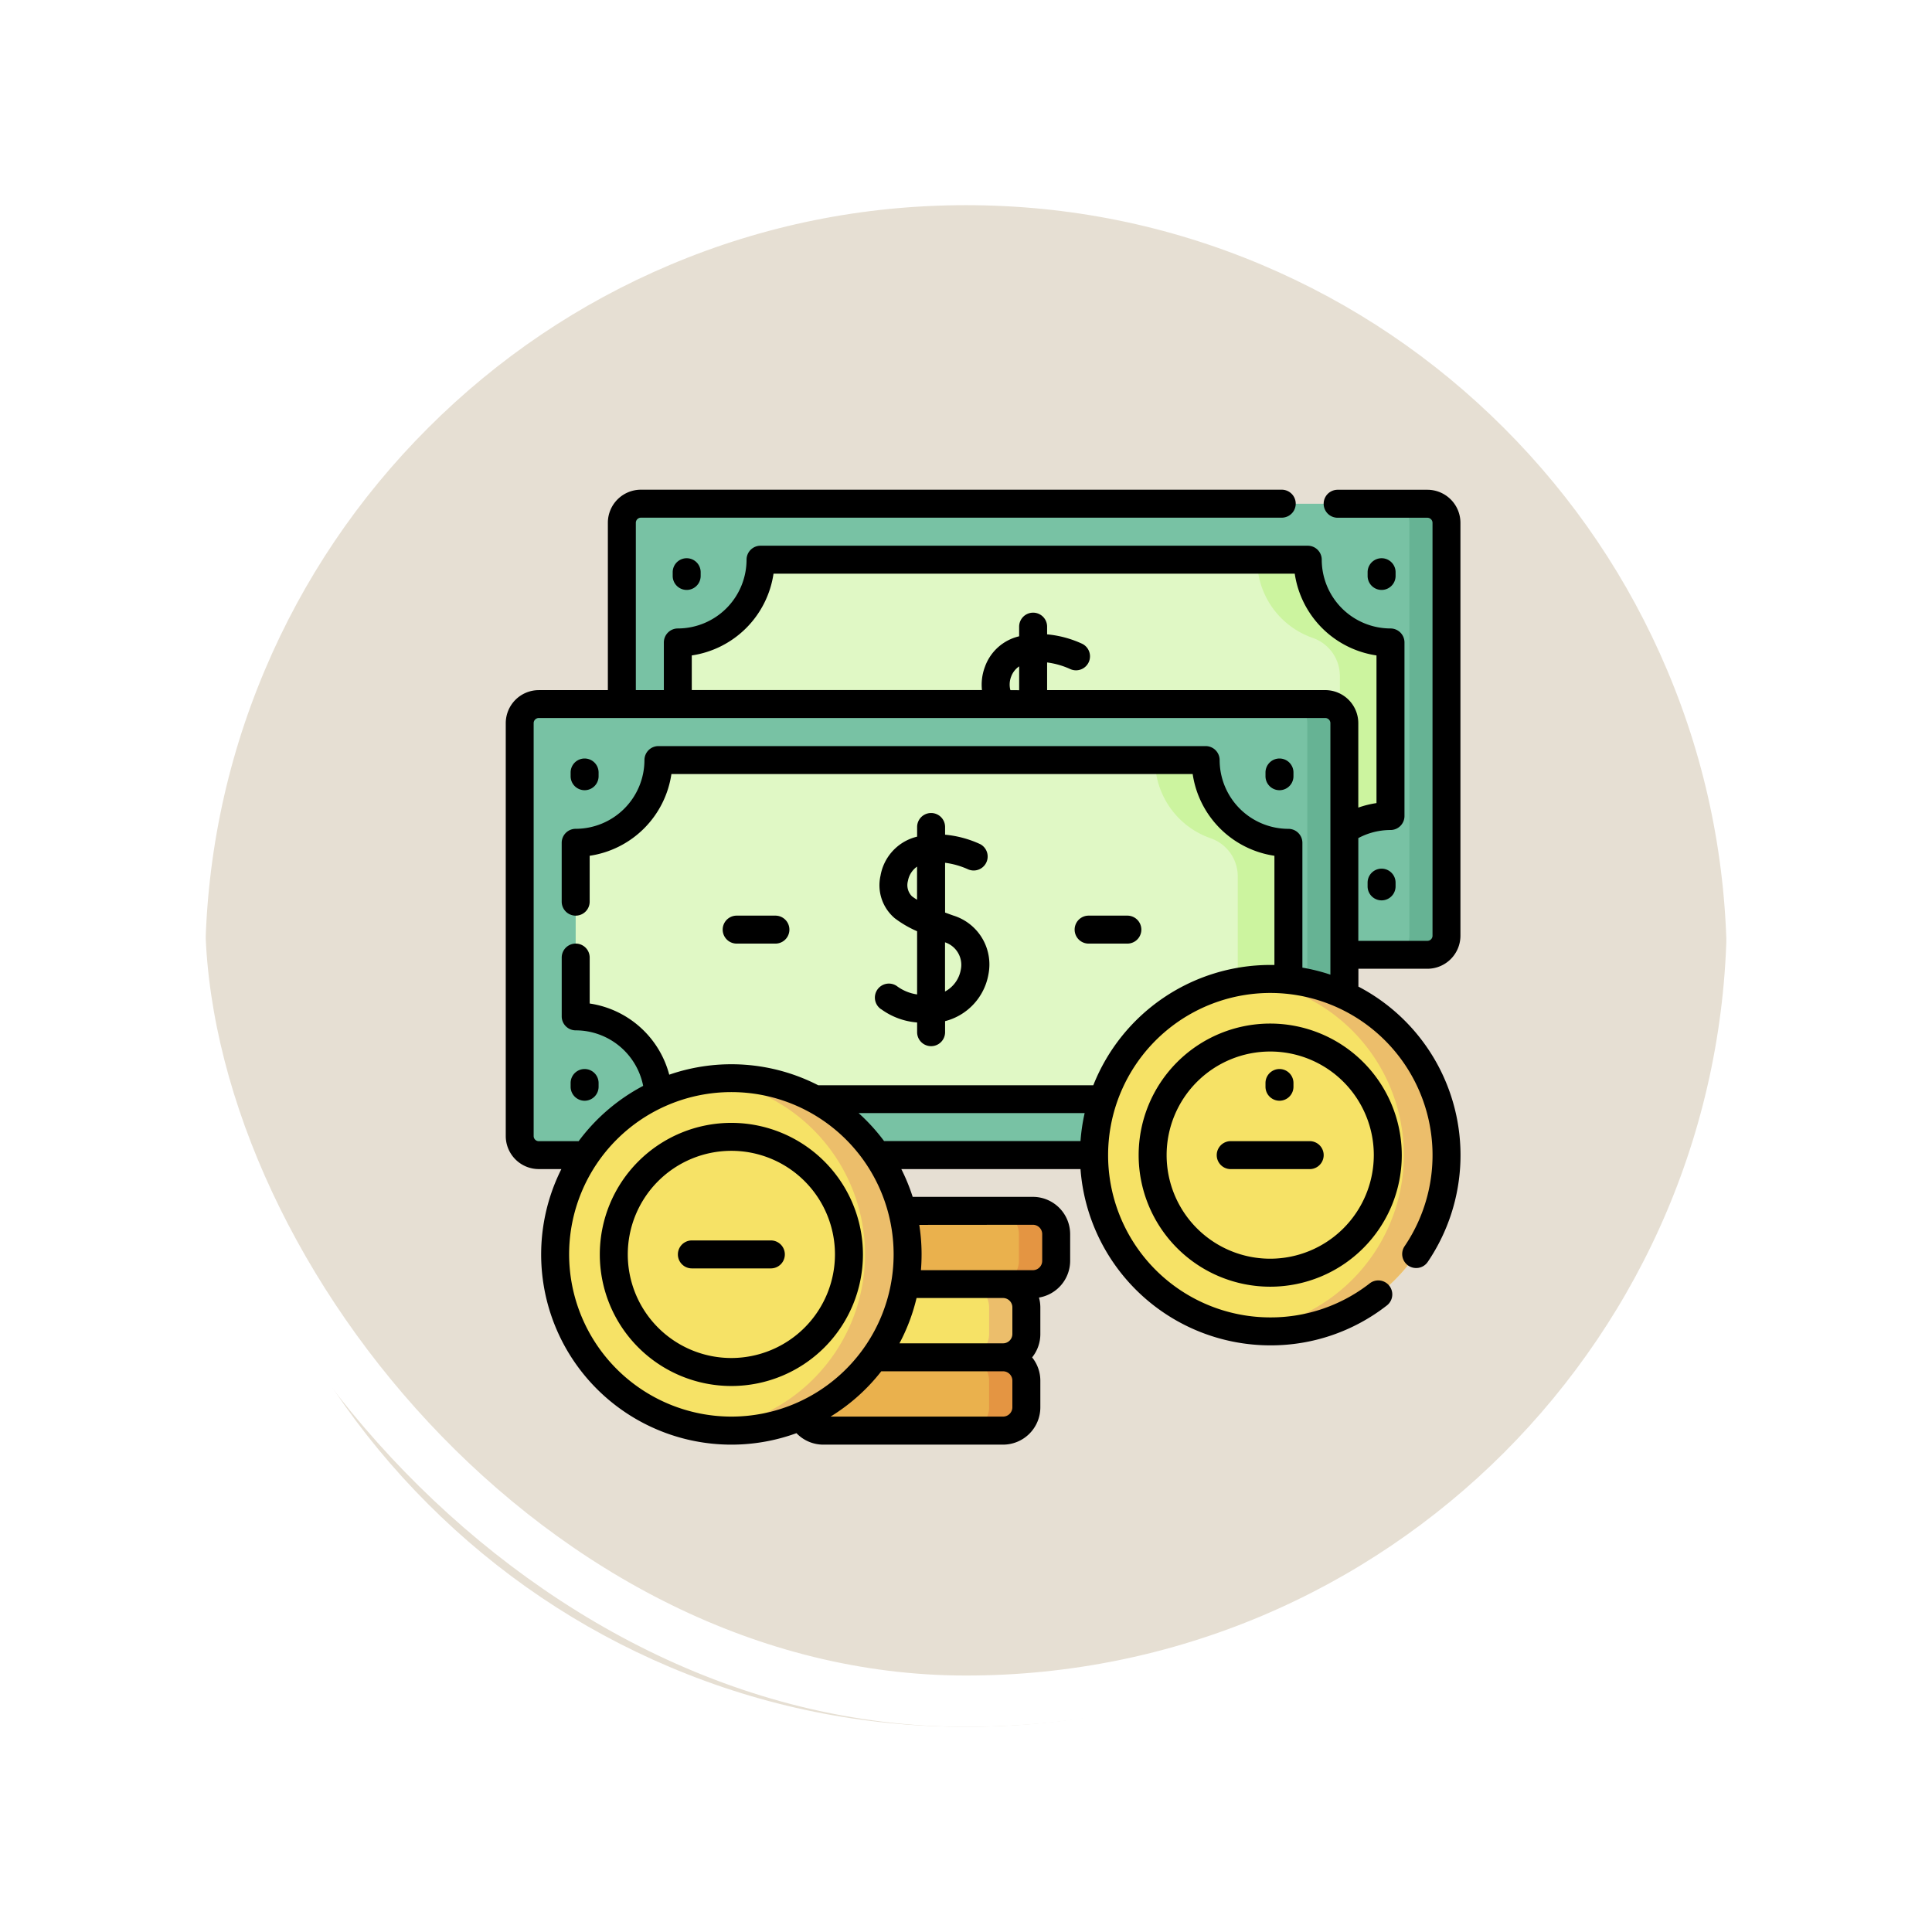 <svg xmlns="http://www.w3.org/2000/svg" xmlns:xlink="http://www.w3.org/1999/xlink" width="113" height="113" viewBox="0 0 113 113">
  <defs>
    <filter id="Trazado_896985" x="0" y="0" width="113" height="113" filterUnits="userSpaceOnUse">
      <feOffset dy="3" input="SourceAlpha"/>
      <feGaussianBlur stdDeviation="3" result="blur"/>
      <feFlood flood-opacity="0.161"/>
      <feComposite operator="in" in2="blur"/>
      <feComposite in="SourceGraphic"/>
    </filter>
  </defs>
  <g id="Grupo_1116531" data-name="Grupo 1116531" transform="translate(-1001 -2163)">
    <g id="Grupo_1113421" data-name="Grupo 1113421" transform="translate(675.109 -1683)">
      <g id="Grupo_1111318" data-name="Grupo 1111318" transform="translate(-5.891)">
        <g id="Grupo_1109826" data-name="Grupo 1109826" transform="translate(340.781 3852)">
          <g id="Grupo_1098742" data-name="Grupo 1098742">
            <g transform="matrix(1, 0, 0, 1, -9, -6)" filter="url(#Trazado_896985)">
              <g id="Trazado_896985-2" data-name="Trazado 896985" transform="translate(9 6)" fill="#e2dacc" opacity="0.859">
                <path d="M 47.5 93.5 C 41.289 93.5 35.265 92.284 29.595 89.886 C 24.118 87.569 19.198 84.252 14.973 80.027 C 10.748 75.802 7.431 70.882 5.114 65.405 C 2.716 59.735 1.5 53.711 1.5 47.5 C 1.5 41.289 2.716 35.265 5.114 29.595 C 7.431 24.118 10.748 19.198 14.973 14.973 C 19.198 10.748 24.118 7.431 29.595 5.114 C 35.265 2.716 41.289 1.5 47.5 1.5 C 53.711 1.5 59.735 2.716 65.405 5.114 C 70.882 7.431 75.802 10.748 80.027 14.973 C 84.252 19.198 87.569 24.118 89.886 29.595 C 92.284 35.265 93.5 41.289 93.5 47.5 C 93.5 53.711 92.284 59.735 89.886 65.405 C 87.569 70.882 84.252 75.802 80.027 80.027 C 75.802 84.252 70.882 87.569 65.405 89.886 C 59.735 92.284 53.711 93.5 47.5 93.5 Z" stroke="none"/>
                <path d="M 47.5 3 C 41.491 3 35.664 4.176 30.179 6.496 C 24.881 8.737 20.121 11.946 16.034 16.034 C 11.946 20.121 8.737 24.881 6.496 30.179 C 4.176 35.664 3 41.491 3 47.5 C 3 53.509 4.176 59.336 6.496 64.821 C 8.737 70.119 11.946 74.879 16.034 78.966 C 20.121 83.054 24.881 86.263 30.179 88.504 C 35.664 90.824 41.491 92 47.5 92 C 53.509 92 59.336 90.824 64.82 88.504 C 70.119 86.263 74.878 83.054 78.966 78.966 C 83.054 74.879 86.263 70.119 88.504 64.821 C 90.824 59.336 92 53.509 92 47.5 C 92 41.491 90.824 35.664 88.504 30.179 C 86.263 24.881 83.054 20.121 78.966 16.034 C 74.878 11.946 70.119 8.737 64.82 6.496 C 59.336 4.176 53.509 3 47.5 3 M 47.5 0 C 73.733 0 95 21.266 95 47.5 L 95 47.5 C 95 73.734 73.733 95 47.5 95 C 21.266 95 0 73.734 0 47.5 L 0 47.5 C 0 21.266 21.266 0 47.5 0 Z" stroke="none" fill="#fff"/>
              </g>
            </g>
            <g id="Rectángulo_400907" data-name="Rectángulo 400907" transform="translate(0 0)" fill="none" stroke="#fff" stroke-width="3">
              <rect width="95" height="95" rx="47.5" stroke="none"/>
              <rect x="1.5" y="1.5" width="92" height="92" rx="46" fill="none"/>
            </g>
          </g>
        </g>
      </g>
    </g>
    <g id="moneda" transform="translate(1030.528 2191.646)">
      <g id="Grupo_1113437" data-name="Grupo 1113437" transform="translate(0.871 0.818)">
        <path id="Trazado_903673" data-name="Trazado 903673" d="M110.541,32.765a1.114,1.114,0,0,1-1.114,1.114h-46a1.114,1.114,0,0,1-1.114-1.114V8.614A1.114,1.114,0,0,1,63.425,7.5h46a1.114,1.114,0,0,1,1.114,1.114V32.765Z" transform="translate(-56.339 -7.5)" fill="#78c2a4"/>
        <path id="Trazado_903674" data-name="Trazado 903674" d="M476.642,7.5h-2.166a1.114,1.114,0,0,1,1.114,1.114V32.765a1.114,1.114,0,0,1-1.114,1.114h2.166a1.114,1.114,0,0,0,1.114-1.114V8.614A1.114,1.114,0,0,0,476.642,7.5Z" transform="translate(-423.555 -7.5)" fill="#66b394"/>
        <path id="Trazado_903675" data-name="Trazado 903675" d="M169.767,469.6H159.258a1.363,1.363,0,0,1-1.363-1.363v-1.559a1.363,1.363,0,0,1,1.363-1.363h10.509a1.363,1.363,0,0,1,1.363,1.363v1.559A1.363,1.363,0,0,1,169.767,469.6Z" transform="translate(-141.499 -415.383)" fill="#eab14d"/>
        <path id="Trazado_903676" data-name="Trazado 903676" d="M248.954,465.311h-2.179a1.363,1.363,0,0,1,1.363,1.363v1.559a1.363,1.363,0,0,1-1.363,1.363h2.179a1.363,1.363,0,0,0,1.363-1.363v-1.559A1.363,1.363,0,0,0,248.954,465.311Z" transform="translate(-220.686 -415.383)" fill="#e49542"/>
        <path id="Trazado_903677" data-name="Trazado 903677" d="M185.755,391H175.246a1.363,1.363,0,0,1-1.363-1.363v-1.559a1.363,1.363,0,0,1,1.363-1.363h10.509a1.363,1.363,0,0,1,1.363,1.363v1.559A1.363,1.363,0,0,1,185.755,391Z" transform="translate(-155.743 -345.362)" fill="#eab14d"/>
        <path id="Trazado_903678" data-name="Trazado 903678" d="M264.942,386.719h-2.179a1.363,1.363,0,0,1,1.363,1.363v1.559A1.363,1.363,0,0,1,262.763,391h2.179a1.363,1.363,0,0,0,1.363-1.363v-1.559A1.363,1.363,0,0,0,264.942,386.719Z" transform="translate(-234.93 -345.362)" fill="#e49542"/>
        <path id="Trazado_903679" data-name="Trazado 903679" d="M169.767,430.3H159.258a1.363,1.363,0,0,1-1.363-1.363v-1.559a1.363,1.363,0,0,1,1.363-1.363h10.509a1.363,1.363,0,0,1,1.363,1.363v1.559A1.363,1.363,0,0,1,169.767,430.3Z" transform="translate(-141.499 -380.373)" fill="#f6e266"/>
        <path id="Trazado_903680" data-name="Trazado 903680" d="M248.954,426.015h-2.179a1.363,1.363,0,0,1,1.363,1.363v1.559a1.363,1.363,0,0,1-1.363,1.363h2.179a1.363,1.363,0,0,0,1.363-1.363v-1.559A1.363,1.363,0,0,0,248.954,426.015Z" transform="translate(-220.686 -380.373)" fill="#ecbe6b"/>
        <path id="Trazado_903681" data-name="Trazado 903681" d="M134,52.5V42.34a4.84,4.84,0,0,1-4.84-4.84H97.151a4.84,4.84,0,0,1-4.84,4.84V52.5a4.84,4.84,0,0,1,4.84,4.84h32.006A4.84,4.84,0,0,1,134,52.5Z" transform="translate(-83.067 -34.228)" fill="#e0f8c5"/>
        <path id="Trazado_903682" data-name="Trazado 903682" d="M405.978,37.5h-2.962a4.842,4.842,0,0,0,3.253,4.574,2.361,2.361,0,0,1,1.587,2.23v6.228a2.36,2.36,0,0,1-1.587,2.23,4.842,4.842,0,0,0-3.253,4.574h2.962a4.84,4.84,0,0,1,4.84-4.84V42.34A4.84,4.84,0,0,1,405.978,37.5Z" transform="translate(-359.888 -34.228)" fill="#ccf49f"/>
        <path id="Trazado_903683" data-name="Trazado 903683" d="M55.783,140.217a1.114,1.114,0,0,1-1.114,1.114h-46a1.114,1.114,0,0,1-1.114-1.114V116.066a1.114,1.114,0,0,1,1.114-1.114h46a1.114,1.114,0,0,1,1.114,1.114Z" transform="translate(-7.553 -103.234)" fill="#78c2a4"/>
        <path id="Trazado_903684" data-name="Trazado 903684" d="M421.884,114.952h-2.166a1.114,1.114,0,0,1,1.114,1.114v24.151a1.114,1.114,0,0,1-1.114,1.114h2.166A1.114,1.114,0,0,0,423,140.217V116.066A1.114,1.114,0,0,0,421.884,114.952Z" transform="translate(-374.768 -103.234)" fill="#66b394"/>
        <path id="Trazado_903685" data-name="Trazado 903685" d="M79.239,159.949V149.793a4.84,4.84,0,0,1-4.84-4.84H42.393a4.84,4.84,0,0,1-4.84,4.84v10.156a4.84,4.84,0,0,1,4.84,4.84H74.4A4.84,4.84,0,0,1,79.239,159.949Z" transform="translate(-34.281 -129.963)" fill="#e0f8c5"/>
        <path id="Trazado_903686" data-name="Trazado 903686" d="M351.22,144.953h-2.962a4.842,4.842,0,0,0,3.253,4.574,2.361,2.361,0,0,1,1.587,2.23v6.229a2.36,2.36,0,0,1-1.587,2.23,4.842,4.842,0,0,0-3.253,4.574h2.962a4.84,4.84,0,0,1,4.84-4.84V149.793A4.84,4.84,0,0,1,351.22,144.953Z" transform="translate(-311.102 -129.963)" fill="#ccf49f"/>
        <circle id="Elipse_13260" data-name="Elipse 13260" cx="10.308" cy="10.308" r="10.308" transform="translate(2.07 33.597)" fill="#f6e266"/>
        <path id="Trazado_903687" data-name="Trazado 903687" d="M110.883,315.57a10.392,10.392,0,0,0-1.245.077,10.306,10.306,0,0,1,0,20.461,10.307,10.307,0,1,0,1.245-20.538Z" transform="translate(-98.505 -281.973)" fill="#ecbe6b"/>
        <circle id="Elipse_13261" data-name="Elipse 13261" cx="10.308" cy="10.308" r="10.308" transform="translate(33.586 27.79)" fill="#f6e266"/>
        <path id="Trazado_903688" data-name="Trazado 903688" d="M399.868,262.317a10.4,10.4,0,0,0-1.245.077,10.306,10.306,0,0,1,0,20.461,10.307,10.307,0,1,0,1.245-20.538Z" transform="translate(-355.974 -234.527)" fill="#ecbe6b"/>
      </g>
      <g id="Grupo_1113438" data-name="Grupo 1113438" transform="translate(0.053 0)">
        <path id="Trazado_903689" data-name="Trazado 903689" d="M463.9,37.714V37.5a.818.818,0,0,0-1.636,0v.218a.818.818,0,0,0,1.636,0Z" transform="translate(-411.855 -32.678)"/>
        <path id="Trazado_903690" data-name="Trazado 903690" d="M462.263,204.023v.218a.818.818,0,0,0,1.636,0v-.218a.818.818,0,0,0-1.636,0Z" transform="translate(-411.855 -181.044)"/>
        <path id="Trazado_903691" data-name="Trazado 903691" d="M89.6,37.5v.218a.818.818,0,0,0,1.636,0V37.5a.818.818,0,0,0-1.636,0Z" transform="translate(-79.836 -32.678)"/>
        <path id="Trazado_903692" data-name="Trazado 903692" d="M53.959,28.015a1.934,1.934,0,0,0,1.932-1.932V1.932A1.934,1.934,0,0,0,53.959,0H48.709a.818.818,0,1,0,0,1.636h5.249a.3.3,0,0,1,.3.3V26.083a.3.3,0,0,1-.3.3h-4.04V20.373A4,4,0,0,1,51.8,19.9a.818.818,0,0,0,.818-.818V8.93a.818.818,0,0,0-.818-.818A4.027,4.027,0,0,1,47.779,4.09a.818.818,0,0,0-.818-.818H14.955a.818.818,0,0,0-.818.818,4.027,4.027,0,0,1-4.022,4.022A.818.818,0,0,0,9.3,8.93v2.789H7.661V1.932a.3.3,0,0,1,.3-.3H45.439a.818.818,0,1,0,0-1.636H7.957A1.934,1.934,0,0,0,6.025,1.932v9.787H1.985A1.934,1.934,0,0,0,.053,13.65V37.8a1.934,1.934,0,0,0,1.932,1.932H3.306A11.126,11.126,0,0,0,17.056,55.178a2.17,2.17,0,0,0,1.574.671H29.139a2.183,2.183,0,0,0,2.181-2.181V52.109a2.169,2.169,0,0,0-.481-1.363,2.169,2.169,0,0,0,.481-1.363V47.823a2.173,2.173,0,0,0-.08-.577A2.183,2.183,0,0,0,33.064,45.1V43.538a2.183,2.183,0,0,0-2.181-2.181H23.853a11.05,11.05,0,0,0-.663-1.623H33.669a11.14,11.14,0,0,0,11.1,10.308,11.019,11.019,0,0,0,6.8-2.319.818.818,0,1,0-1-1.294,9.4,9.4,0,0,1-5.8,1.978,9.488,9.488,0,1,1,7.862-4.173.818.818,0,1,0,1.354.918,11.125,11.125,0,0,0-4.062-16.093V28.015h4.04ZM10.933,9.689a5.67,5.67,0,0,0,4.781-4.781H46.2a5.67,5.67,0,0,0,4.781,4.781v8.637a5.624,5.624,0,0,0-1.064.264V13.65a1.934,1.934,0,0,0-1.932-1.932H31.716V10.1a4.715,4.715,0,0,1,1.325.374.818.818,0,0,0,.731-1.464,6.266,6.266,0,0,0-2.056-.554v-.45a.818.818,0,1,0-1.636,0v.564a2.8,2.8,0,0,0-2,1.783,2.971,2.971,0,0,0-.175,1.362H10.933Zm18.635,2.03a1.279,1.279,0,0,1,.045-.79,1.242,1.242,0,0,1,.468-.6v1.394Zm-25.809,33a9.49,9.49,0,1,1,9.49,9.49A9.5,9.5,0,0,1,3.759,44.723Zm25.925,3.1v1.559a.546.546,0,0,1-.545.545H23.08a11.047,11.047,0,0,0,1-2.65h5.061A.546.546,0,0,1,29.684,47.823Zm0,5.845a.546.546,0,0,1-.545.545H19.05a11.213,11.213,0,0,0,2.967-2.65h7.122a.546.546,0,0,1,.545.545Zm1.2-10.675a.546.546,0,0,1,.545.545V45.1a.546.546,0,0,1-.545.545H24.336c.025-.3.038-.61.038-.919a11.165,11.165,0,0,0-.135-1.731Zm-10.19-6.531H33.912a11.079,11.079,0,0,0-.243,1.636H22.181a11.225,11.225,0,0,0-1.489-1.636ZM46.647,27.95v-7.3a.818.818,0,0,0-.818-.818,4.027,4.027,0,0,1-4.022-4.022.818.818,0,0,0-.818-.818H8.983a.818.818,0,0,0-.818.818A4.027,4.027,0,0,1,4.143,19.83a.818.818,0,0,0-.818.818v3.443a.818.818,0,1,0,1.636,0V21.407a5.671,5.671,0,0,0,4.781-4.781H40.23a5.67,5.67,0,0,0,4.781,4.781v6.386c-.082,0-.164,0-.246,0a11.144,11.144,0,0,0-10.347,7.036H18.328a11.118,11.118,0,0,0-8.713-.618,5.673,5.673,0,0,0-4.653-4.163V27.361a.818.818,0,0,0-1.636,0V30.8a.818.818,0,0,0,.818.818,4.027,4.027,0,0,1,3.946,3.247A11.2,11.2,0,0,0,4.316,38.1H1.985a.3.3,0,0,1-.3-.3V13.65a.3.3,0,0,1,.3-.3h46a.3.3,0,0,1,.3.3V28.36a11.027,11.027,0,0,0-1.636-.41Z" transform="translate(-0.053 0)"/>
        <path id="Trazado_903693" data-name="Trazado 903693" d="M198.387,184.865a4.11,4.11,0,0,0,2.1.775v.568a.818.818,0,0,0,1.636,0v-.645a3.444,3.444,0,0,0,2.538-2.752,2.994,2.994,0,0,0-2.059-3.426c-.158-.056-.318-.114-.479-.174V176.3a4.721,4.721,0,0,1,1.325.374.818.818,0,0,0,.731-1.463,6.264,6.264,0,0,0-2.056-.554v-.45a.818.818,0,0,0-1.636,0v.564q-.094.024-.188.052a2.848,2.848,0,0,0-1.953,2.233,2.525,2.525,0,0,0,.833,2.487,6.333,6.333,0,0,0,1.307.761V184a2.618,2.618,0,0,1-1.2-.5.818.818,0,1,0-.9,1.369Zm4.657-2.325a1.8,1.8,0,0,1-.925,1.289v-2.877A1.387,1.387,0,0,1,203.044,182.54Zm-2.859-4.28a.926.926,0,0,1-.235-.9,1.3,1.3,0,0,1,.533-.836v1.937A3.232,3.232,0,0,1,200.185,178.26Z" transform="translate(-176.427 -154.483)"/>
        <path id="Trazado_903694" data-name="Trazado 903694" d="M305.97,230.03h2.266a.818.818,0,1,0,0-1.636H305.97a.818.818,0,1,0,0,1.636Z" transform="translate(-271.879 -203.486)"/>
        <path id="Trazado_903695" data-name="Trazado 903695" d="M117.237,230.03H119.5a.818.818,0,1,0,0-1.636h-2.266a.818.818,0,1,0,0,1.636Z" transform="translate(-103.728 -203.486)"/>
        <path id="Trazado_903696" data-name="Trazado 903696" d="M408.322,144.13a.818.818,0,0,0-.818.818v.218a.818.818,0,1,0,1.636,0v-.218A.818.818,0,0,0,408.322,144.13Z" transform="translate(-363.068 -128.412)"/>
        <path id="Trazado_903697" data-name="Trazado 903697" d="M408.322,312.511a.818.818,0,0,0,.818-.818v-.218a.818.818,0,1,0-1.636,0v.218A.818.818,0,0,0,408.322,312.511Z" transform="translate(-363.068 -276.777)"/>
        <path id="Trazado_903698" data-name="Trazado 903698" d="M35.662,144.13a.818.818,0,0,0-.818.818v.218a.818.818,0,1,0,1.636,0v-.218A.818.818,0,0,0,35.662,144.13Z" transform="translate(-31.05 -128.412)"/>
        <path id="Trazado_903699" data-name="Trazado 903699" d="M35.662,312.511a.818.818,0,0,0,.818-.818v-.218a.818.818,0,0,0-1.636,0v.218A.818.818,0,0,0,35.662,312.511Z" transform="translate(-31.05 -276.777)"/>
        <path id="Trazado_903700" data-name="Trazado 903700" d="M58.189,339.533a7.695,7.695,0,1,0,7.695,7.695A7.7,7.7,0,0,0,58.189,339.533Zm0,13.753a6.059,6.059,0,1,1,6.059-6.059A6.066,6.066,0,0,1,58.189,353.286Z" transform="translate(-44.993 -302.504)"/>
        <path id="Trazado_903701" data-name="Trazado 903701" d="M347.174,286.28a7.695,7.695,0,1,0,7.695,7.695A7.7,7.7,0,0,0,347.174,286.28Zm0,13.753a6.059,6.059,0,1,1,6.059-6.059A6.066,6.066,0,0,1,347.174,300.033Z" transform="translate(-302.462 -255.059)"/>
        <path id="Trazado_903702" data-name="Trazado 903702" d="M97.81,402.588H93.191a.818.818,0,0,0,0,1.636H97.81a.818.818,0,0,0,0-1.636Z" transform="translate(-82.305 -358.683)"/>
        <path id="Trazado_903703" data-name="Trazado 903703" d="M386.795,349.336h-4.619a.818.818,0,1,0,0,1.636h4.619a.818.818,0,1,0,0-1.636Z" transform="translate(-339.774 -311.238)"/>
      </g>
    </g>
  </g>
</svg>

